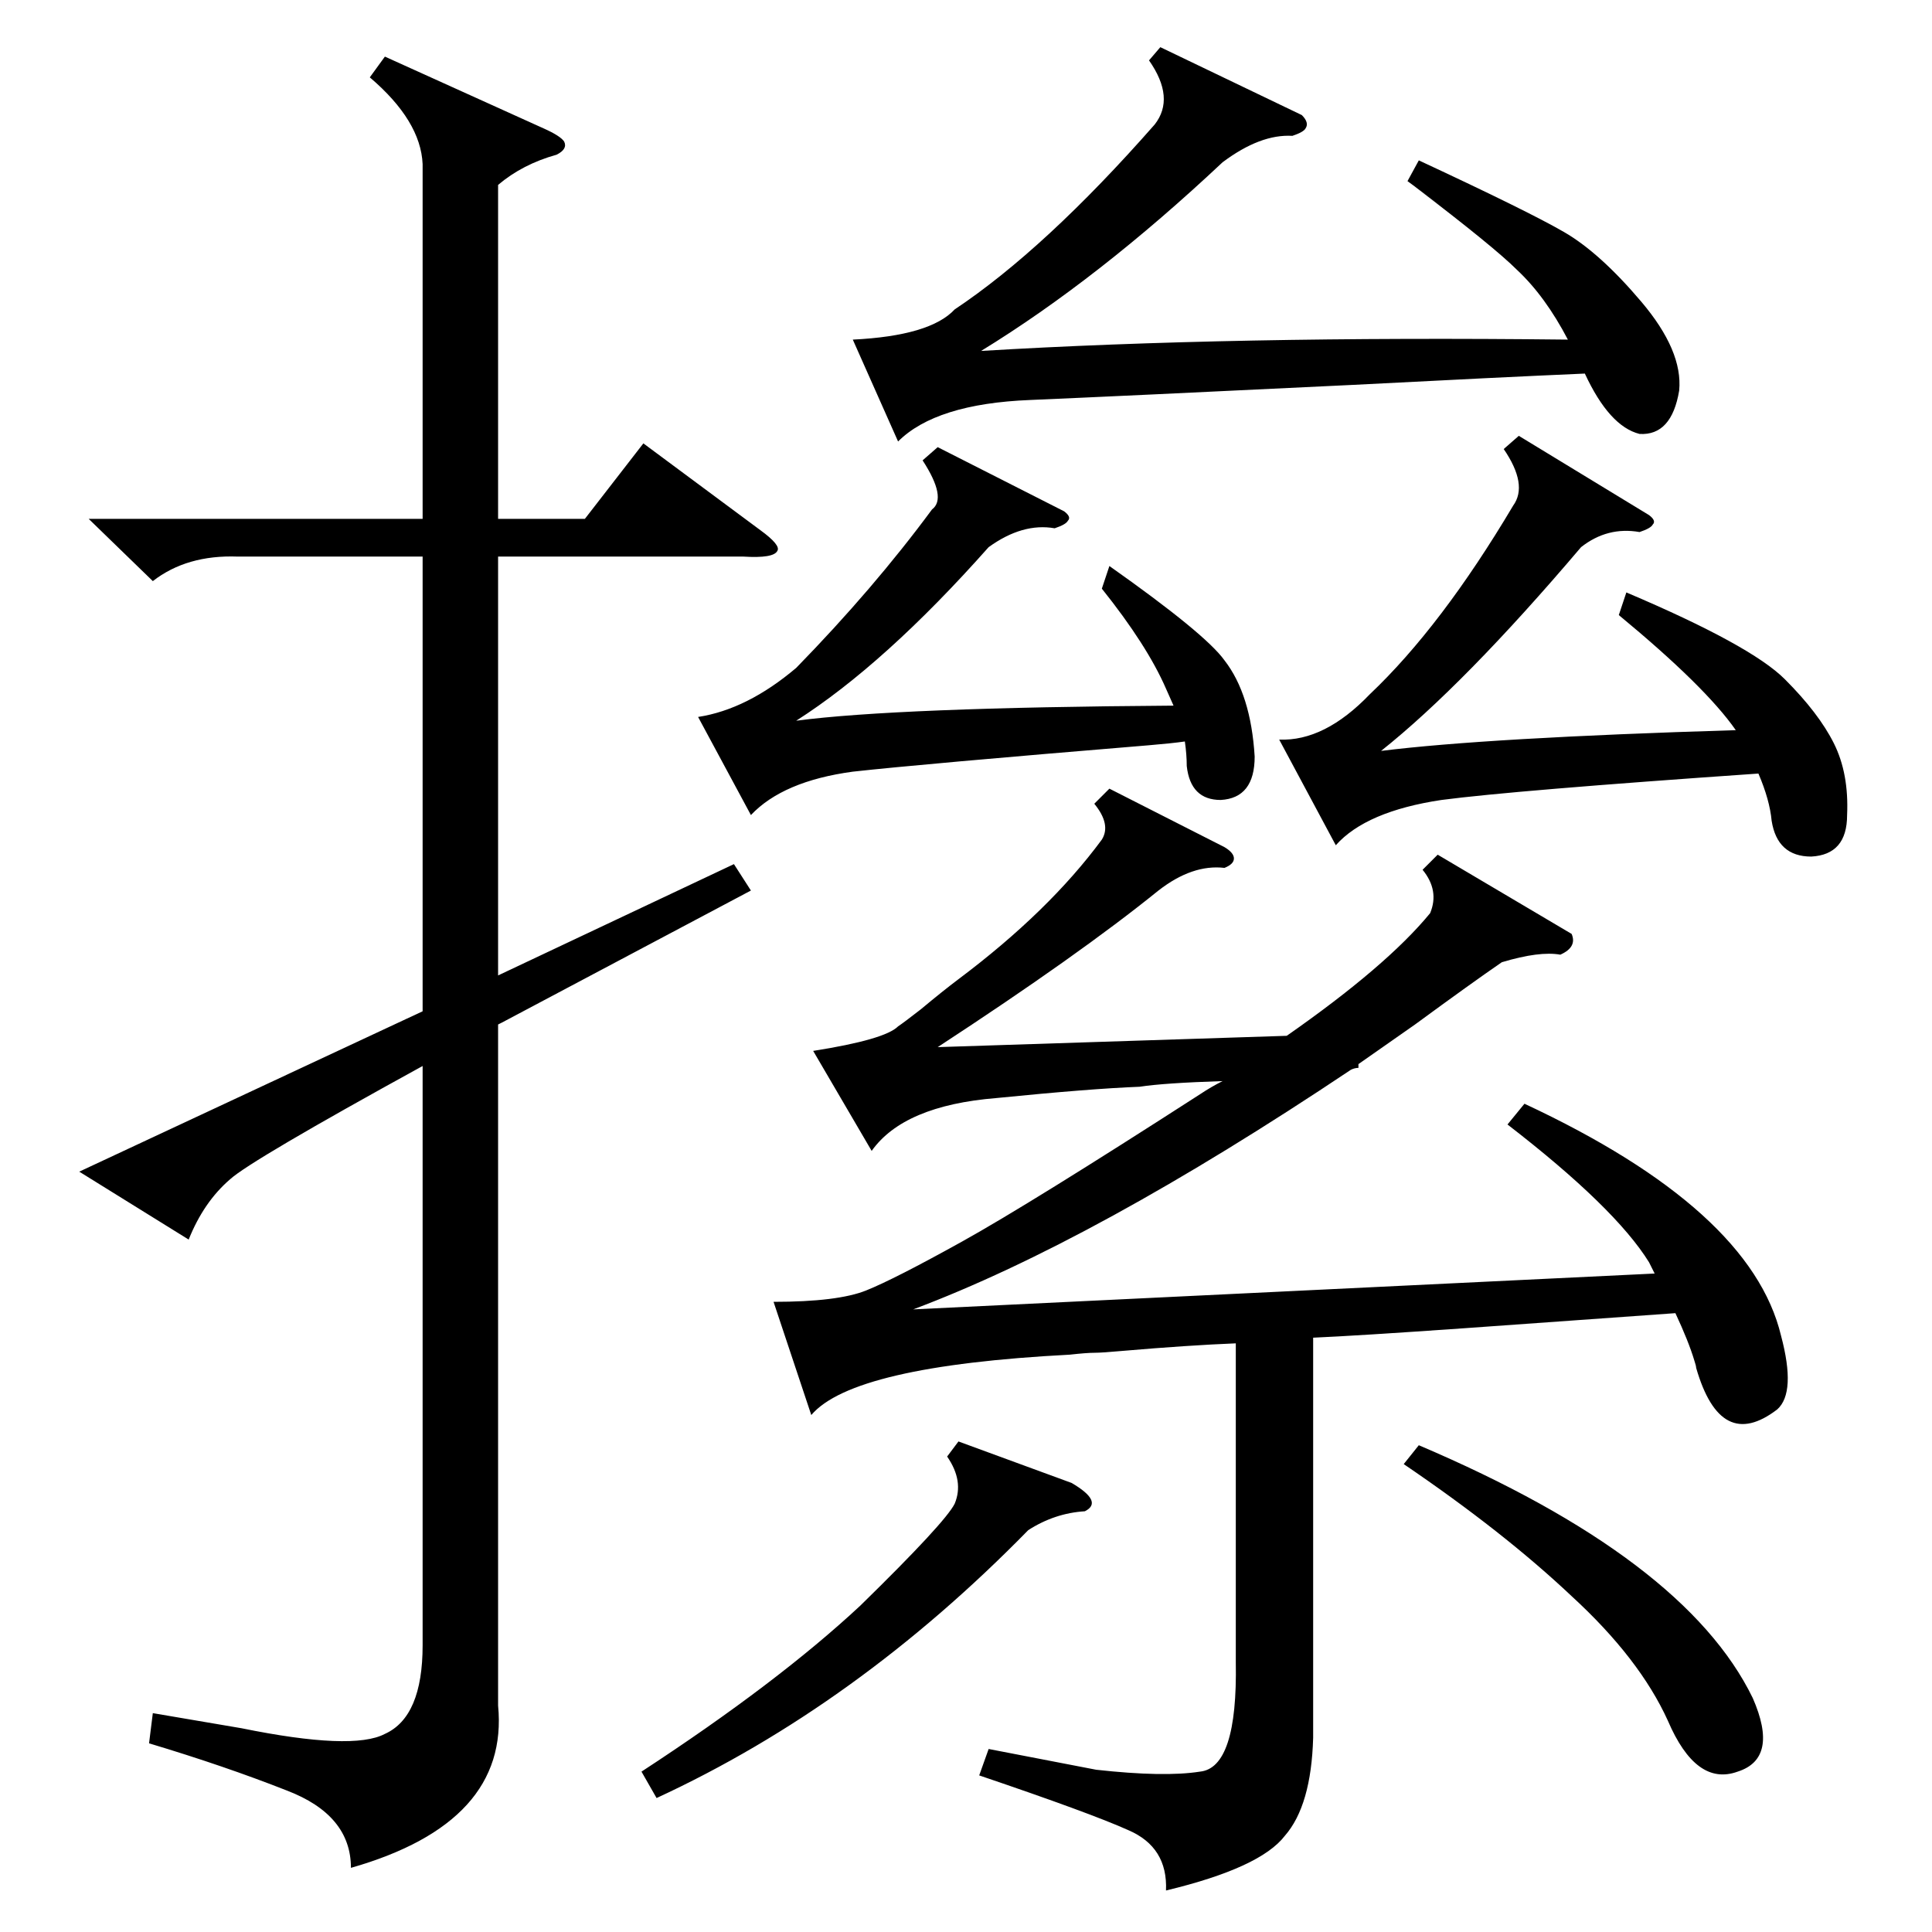 <?xml version="1.0" standalone="no"?>
<!DOCTYPE svg PUBLIC "-//W3C//DTD SVG 1.1//EN" "http://www.w3.org/Graphics/SVG/1.1/DTD/svg11.dtd" >
<svg xmlns="http://www.w3.org/2000/svg" xmlns:xlink="http://www.w3.org/1999/xlink" version="1.1" viewBox="0 -205 1024 1024">
  <g transform="matrix(1 0 0 -1 0 819)">
   <path fill="currentColor"
d="M799 428l9 11q120 -56 136 -123q8 -30 -2 -39q-30 -23 -43 22q0 1 -1 4q-3 10 -10 25l-112 -8q-57 -4 -80 -5v-212q-1 -36 -15 -52q-13 -17 -63 -29q1 23 -20 32q-20 9 -79 29l5 14l57 -11q36 -4 55 -1q20 2 19 58v169q-25 -1 -60 -4q-11 -1 -15 -1t-13 -1
q-115 -6 -137 -32l-20 60q34 0 49 6t51 26t126 78q6 4 12 7q-31 -1 -44 -3q-26 -1 -76 -6q-49 -4 -66 -28l-31 53q38 6 45 13q3 2 12 9q12 10 20 16q48 36 76 74q5 8 -4 19l8 8l61 -31q5 -3 5 -6t-5 -5q-17 2 -35 -12q-42 -34 -117 -83l185 6q53 37 76 65q5 12 -4 23l8 8
l71 -42q3 -7 -6 -11q-11 2 -31 -4q-16 -11 -46 -33l-30 -21v-2q-2 0 -4 -1q-136 -91 -232 -127l393 19l-3 6q-18 29 -75 73zM224 937q-1 23 -28 46l8 11l84 -38q9 -4 11 -7q2 -4 -4 -7q-18 -5 -31 -16v-177h46l31 40l62 -46q11 -8 9 -11q-2 -4 -18 -3h-130v-222l125 59
l9 -14l-132 -70l-2 -1v-361q6 -62 -78 -86q0 28 -34 41q-33 13 -73 25l2 16l47 -8q59 -12 76 -3q20 9 20 47v307q-91 -50 -102 -60q-14 -12 -22 -32l-58 36l182 85v241h-98q-27 1 -45 -13l-34 33h177v188zM690 963q4 -4 2 -7q-1 -2 -7 -4q-17 1 -37 -14q-66 -62 -128 -100
q133 8 311 6q-12 23 -27 37q-12 12 -54 44q34 -25 -4 3l6 11q58 -27 77 -38t41 -37t20 -47q-4 -24 -21 -23q-16 4 -29 32q-46 -2 -123 -6q-124 -6 -171 -8q-50 -2 -70 -22l-24 54q41 2 54 16q48 32 106 98q11 14 -3 34l6 7zM874 751q4 -3 2 -5q-1 -2 -7 -4q-17 3 -31 -8
q-62 -73 -106 -108q56 7 188 11q-16 23 -62 61l4 12q66 -28 84 -46t26 -34t7 -38q0 -21 -19 -22q-18 0 -21 19q-1 11 -7 25q-130 -9 -168 -14q-40 -6 -56 -24l-30 56q24 -1 48 24q38 36 76 100q8 11 -5 30l8 7zM584 712l4 12q51 -36 61 -50q14 -18 16 -51q0 -22 -18 -23
q-16 0 -18 18q0 6 -1 13q-7 -1 -19 -2q-121 -10 -157 -14q-37 -5 -54 -23l-28 52q26 4 52 26q41 42 72 84q8 6 -5 26l8 7l67 -34q4 -3 2 -5q-1 -2 -7 -4q-17 3 -35 -10q-55 -62 -102 -92q53 7 200 8l-4 9q-10 23 -34 53zM508 260l60 -22q17 -10 7 -15q-16 -1 -30 -10
q-91 -93 -197 -142l-8 14q72 47 116 88q45 44 50 54q5 12 -4 25zM744 248l8 10q141 -60 177 -134q14 -32 -8 -39q-22 -8 -37 27q-15 33 -51 66q-36 34 -89 70z" />
  </g>

</svg>

